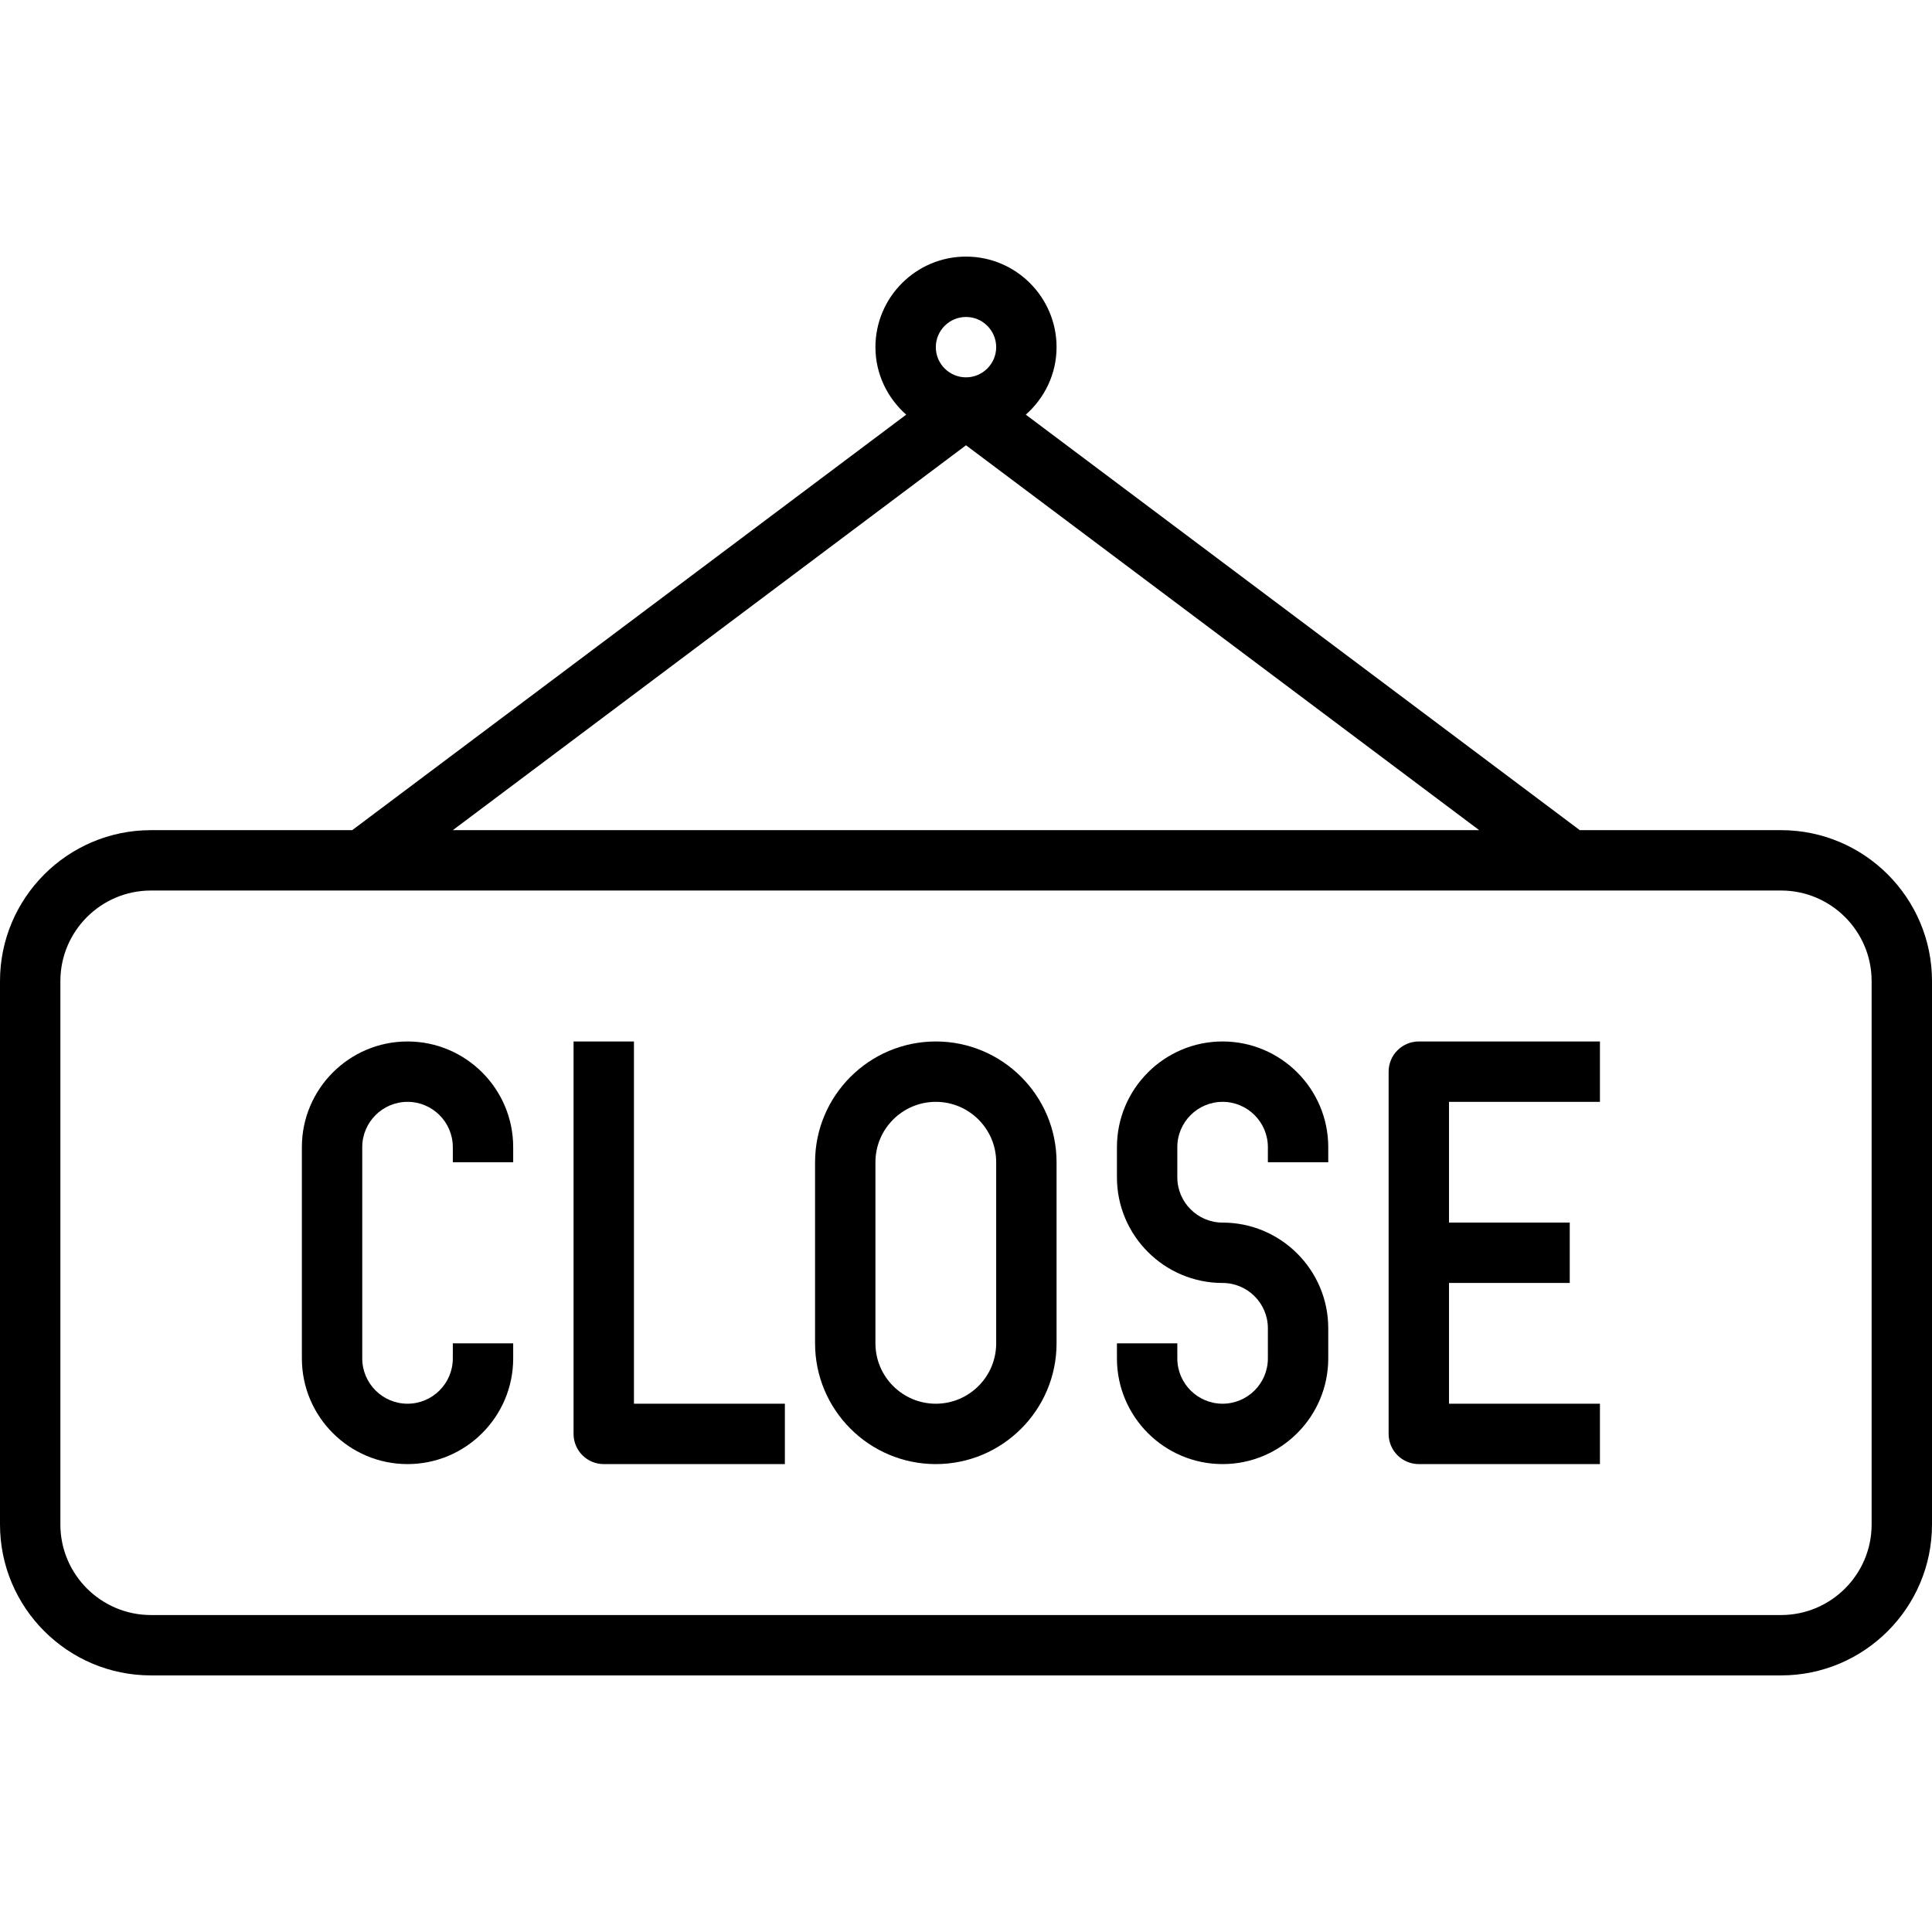 <!-- icon666.com - MILLIONS vector ICONS FREE --><svg version="1.1" id="Capa_1" xmlns="http://www.w3.org/2000/svg" xmlns:xlink="http://www.w3.org/1999/xlink" x="0px" y="0px" viewBox="0 0 64 64" style="enable-background:new 0 0 64 64;" xml:space="preserve"><g><path d="M40.5,34.5c-1.93,0-3.5,1.57-3.5,3.5v1c0,1.93,1.57,3.5,3.5,3.5c0.827,0,1.5,0.673,1.5,1.5v1c0,0.827-0.673,1.5-1.5,1.5 S39,45.827,39,45v-0.5h-2V45c0,1.93,1.57,3.5,3.5,3.5S44,46.93,44,45v-1c0-1.93-1.57-3.5-3.5-3.5c-0.827,0-1.5-0.673-1.5-1.5v-1 c0-0.827,0.673-1.5,1.5-1.5S42,37.173,42,38v0.5h2V38C44,36.07,42.43,34.5,40.5,34.5z"></path><path d="M46,35.5v5v2v5c0,0.552,0.448,1,1,1h6v-2h-5v-4h4v-2h-4v-4h5v-2h-6C46.448,34.5,46,34.948,46,35.5z"></path><path d="M59,27.5h-6.667L33.981,13.736C34.601,13.186,35,12.392,35,11.5c0-1.654-1.346-3-3-3s-3,1.346-3,3 c0,0.892,0.399,1.686,1.019,2.236L11.667,27.5H5c-2.757,0-5,2.243-5,5v18c0,2.757,2.243,5,5,5h54c2.757,0,5-2.243,5-5v-18 C64,29.743,61.757,27.5,59,27.5z M32,10.5c0.551,0,1,0.449,1,1s-0.449,1-1,1c-0.551,0-1-0.449-1-1S31.449,10.5,32,10.5z M32,14.75 L49,27.5H15L32,14.75z M62,50.5c0,1.654-1.346,3-3,3H5c-1.654,0-3-1.346-3-3v-18c0-1.654,1.346-3,3-3h54c1.654,0,3,1.346,3,3V50.5z "></path><path d="M13.5,34.5c-1.93,0-3.5,1.57-3.5,3.5v7c0,1.93,1.57,3.5,3.5,3.5S17,46.93,17,45v-0.5h-2V45c0,0.827-0.673,1.5-1.5,1.5 S12,45.827,12,45v-7c0-0.827,0.673-1.5,1.5-1.5S15,37.173,15,38v0.5h2V38C17,36.07,15.43,34.5,13.5,34.5z"></path><path d="M21,34.5h-2v13c0,0.552,0.448,1,1,1h6v-2h-5V34.5z"></path><path d="M31,34.5c-2.206,0-4,1.794-4,4v6c0,2.206,1.794,4,4,4s4-1.794,4-4v-6C35,36.294,33.206,34.5,31,34.5z M33,44.5 c0,1.103-0.897,2-2,2s-2-0.897-2-2v-6c0-1.103,0.897-2,2-2s2,0.897,2,2V44.5z"></path></g></svg>